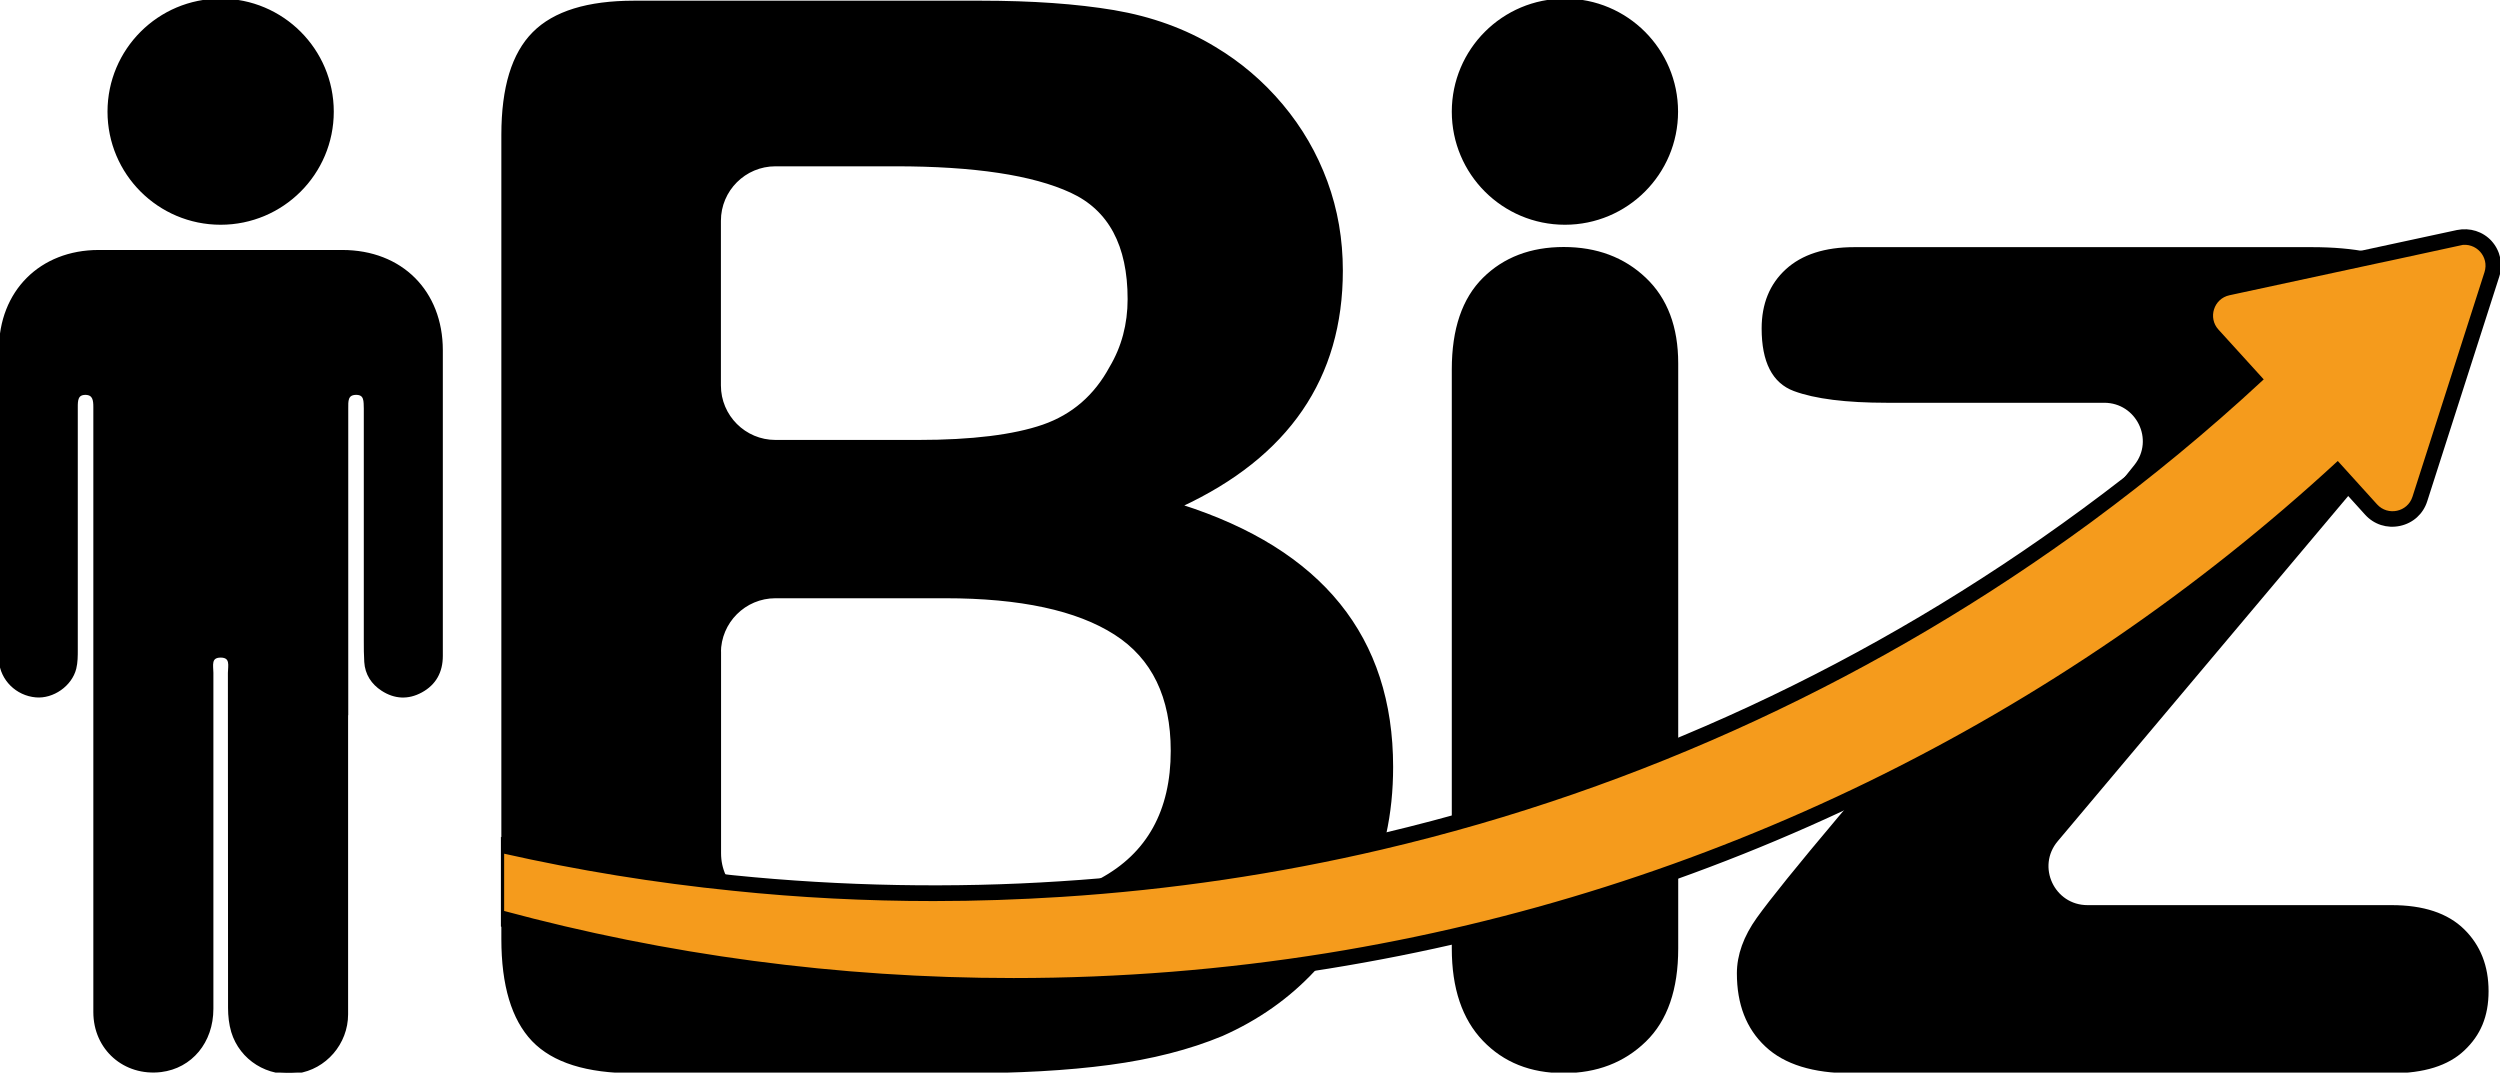 <svg
  height="384"
  width="895"
  xmlns="http://www.w3.org/2000/svg"
  fill="currentColor"
  viewBox="0 0 895 384"
  stroke="currentColor"
>
  <path d="M124.12 254.825C124.12 290.908 124.12 327.045 124.12 363.128C124.12 373.484 116.375 382.398 106.335 383.786C96.081 385.227 86.254 379.195 83.263 369.32C82.462 366.598 82.141 363.662 82.141 360.833C82.088 320.853 82.141 280.873 82.088 240.893C82.088 238.491 83.156 234.968 79.044 234.915C74.878 234.915 75.893 238.384 75.893 240.84C75.893 280.927 75.893 321.067 75.893 361.153C75.893 373.003 68.362 381.971 57.627 383.305C44.596 384.853 33.915 375.459 33.915 362.328C33.915 296.406 33.915 230.485 33.915 164.51C33.915 158.264 33.915 151.966 33.915 145.721C33.915 143.319 33.701 140.917 30.603 140.863C27.399 140.863 27.346 143.372 27.346 145.721C27.346 174.651 27.346 203.636 27.346 232.566C27.346 234.808 27.346 237.157 26.811 239.292C25.316 245.27 18.854 249.701 12.872 249.167C6.036 248.58 0.588 243.188 0.108 236.516C0.054 235.502 0.108 234.488 0.108 233.527C0.108 197.444 0.108 161.307 0.108 125.223C0.108 104.46 14.581 89.994 35.303 89.994C64.41 89.994 93.517 89.994 122.571 89.994C143.613 89.994 158.033 104.406 158.033 125.384C158.033 161.841 158.033 198.351 158.033 234.808C158.033 240.466 155.683 244.79 150.77 247.459C146.07 250.021 141.317 249.754 136.884 246.872C133.359 244.576 131.169 241.267 130.902 236.943C130.742 234.434 130.742 231.926 130.742 229.417C130.742 202.568 130.742 175.772 130.742 148.923C130.742 148.069 130.742 147.162 130.742 146.308C130.635 143.852 131.062 140.756 127.324 140.863C123.959 140.97 124.173 143.746 124.173 146.201C124.173 182.445 124.173 218.635 124.173 254.878L124.12 254.825Z" />
  <path d="M78.99 79.96C101.083 79.96 118.992 62.06 118.992 39.98C118.992 17.9 101.083 0 78.99 0C56.898 0 38.988 17.9 38.988 39.98C38.988 62.06 56.898 79.96 78.99 79.96Z" />
  <path d="M422.721 181.005C461.014 163.23 480.24 135.207 480.24 96.882C480.24 85.725 478.425 75.157 474.739 65.122C471.054 55.087 465.767 45.959 458.824 37.685C451.881 29.412 443.817 22.58 434.791 17.188C424.163 10.73 412.146 6.406 398.741 4.111C385.336 1.869 369.474 0.748 351.155 0.748H226.983C210.48 0.748 198.463 4.431 191.093 11.851C183.669 19.27 179.984 31.387 179.984 48.254V336.174C179.984 352.721 183.616 364.785 190.826 372.364C198.089 379.944 210.106 383.734 227.036 383.734H344.105C364.346 383.734 382.024 382.773 397.139 380.745C412.306 378.716 425.712 375.3 437.408 370.443C450.172 364.785 461.174 357.098 470.36 347.223C472.016 345.515 473.564 343.701 475.06 341.832C476.448 340.124 477.784 338.309 479.065 336.495C479.973 335.16 480.935 333.826 481.789 332.438C486.542 324.965 490.281 317.118 493.005 308.845C493.539 307.19 494.073 305.482 494.5 303.774C494.981 302.119 495.355 300.411 495.729 298.703C497.438 290.963 498.239 282.903 498.239 274.576C498.239 228.244 473.03 197.072 422.721 181.058V181.005ZM257.585 79.053C257.585 68.004 266.558 59.037 277.613 59.037H320.552C348.805 59.037 369.794 62.186 383.52 68.538C397.299 74.89 404.188 87.754 404.188 107.077C404.188 116.098 401.999 124.318 397.673 131.577C392.118 141.879 384.054 148.818 373.479 152.501C362.958 156.131 348.004 157.999 328.67 157.999H277.613C266.558 157.999 257.585 149.032 257.585 137.982V79.053ZM257.585 233.689C257.585 222.64 266.558 213.672 277.613 213.672H338.337C365.361 213.672 385.603 218.049 399.221 226.75C412.84 235.45 419.623 249.489 419.623 268.811C419.623 290.323 411.078 305.802 394.041 314.983C389.875 317.278 385.229 319.2 380.048 320.695C369.26 323.897 356.229 325.499 341.007 325.499H277.666C274.782 325.499 272.112 324.911 269.655 323.844C266.825 322.616 264.421 320.801 262.499 318.506C261.217 317.012 260.149 315.357 259.348 313.489C258.226 311.033 257.639 308.311 257.639 305.429V233.689H257.585Z" />
  <path d="M560.244 79.96C582.337 79.96 600.246 62.06 600.246 39.98C600.246 17.9 582.337 0 560.244 0C538.152 0 520.242 17.9 520.242 39.98C520.242 62.06 538.152 79.96 560.244 79.96Z" />
  <path d="M600.3 130.082V339.59C600.3 354.109 596.508 365.105 588.871 372.524C581.233 379.944 571.567 383.68 559.817 383.68C548.067 383.68 538.561 379.89 531.244 372.257C523.927 364.624 520.242 353.735 520.242 339.59V132.217C520.242 117.859 523.927 107.076 531.244 99.817C538.561 92.557 548.121 88.928 559.817 88.928C571.513 88.928 581.233 92.557 588.871 99.817C596.508 107.076 600.3 117.165 600.3 130.082Z" />
  <path d="M847.041 169.207L736.274 300.837C728.37 310.232 735.046 324.537 747.329 324.537H856.173C867.496 324.537 876.041 327.366 881.809 333.024C887.577 338.682 890.408 345.941 890.408 354.855C890.408 363.769 887.577 370.335 881.916 375.673C876.255 381.064 867.656 383.733 856.173 383.733H662.785C649.22 383.733 639.019 380.583 632.343 374.285C625.614 367.986 622.303 359.392 622.303 348.45C622.303 341.991 624.653 335.426 629.352 328.86C634.052 322.295 643.826 310.178 658.62 292.617C674.321 274.095 688.528 257.334 701.346 242.335C714.163 227.336 726.02 213.297 737.022 200.22C748.024 187.142 757.103 176.093 764.313 167.019C764.366 166.912 764.473 166.859 764.526 166.752C771.95 157.411 765.221 143.693 753.311 143.693H675.55C660.916 143.693 649.861 142.305 642.384 139.529C634.907 136.754 631.168 129.441 631.168 117.591C631.168 108.89 633.999 101.951 639.66 96.774C645.321 91.596 653.386 88.981 663.854 88.981H827.707C842.875 88.981 854.518 91.329 862.582 96.08C870.7 100.777 874.759 109.264 874.759 121.488C874.759 125.544 873.958 129.761 872.409 134.138C870.86 138.515 869.098 142.038 867.175 144.814C865.253 147.589 862.636 150.952 859.324 154.955C856.013 158.959 851.901 163.709 847.041 169.261V169.207Z" />
  <path d="M891.691 86.685C888.646 83.322 884.16 81.934 879.674 82.842L797.053 100.67C792.62 101.631 789.095 104.78 787.706 109.157C786.318 113.481 787.333 118.125 790.377 121.487L803.141 135.579C785.036 152.126 765.756 167.98 745.675 182.712C670.317 238.118 586.201 277.137 495.675 298.648C494.927 298.809 494.18 299.022 493.379 299.182C460.854 306.815 427.474 312.1 393.934 314.929C389.181 315.356 384.428 315.676 379.621 315.996C341.275 318.505 301.219 317.758 262.766 313.861C261.537 313.754 260.362 313.594 259.134 313.434C232.804 310.605 206.528 306.281 180.839 300.517L179.824 300.25V331.316C239.106 347.222 300.632 355.282 362.691 355.282C398.741 355.282 434.844 352.56 470.2 347.115C472.016 346.849 473.832 346.582 475.647 346.261C543.421 335.319 609.059 314.608 670.691 284.557C730.935 255.252 786.692 217.461 836.467 172.196L847.095 183.939C850.14 187.302 854.626 188.743 859.112 187.783C863.598 186.822 867.07 183.673 868.458 179.349L894.254 98.909C895.643 94.585 894.628 89.941 891.584 86.578L891.691 86.685ZM885.549 96.186L859.753 176.627C859.219 178.281 857.83 178.762 857.243 178.869C856.655 178.975 855.213 179.135 854.038 177.801L837.162 159.172L833.69 162.321C783.701 208.333 727.516 246.658 666.685 276.283C607.35 305.16 544.222 325.391 479.012 336.387C477.463 336.653 475.861 336.92 474.259 337.187C437.675 343.059 400.183 346.048 362.798 346.048C302.341 346.048 242.364 338.308 184.524 322.989V310.765C209.893 316.263 235.902 320.373 261.858 322.989C264.368 323.256 266.932 323.522 269.495 323.736C276.812 324.43 284.182 324.964 291.606 325.391C321.14 327.152 351.155 327.099 380.262 325.231C418.235 322.775 456.1 317.224 492.951 308.737C493.806 308.577 494.66 308.31 495.515 308.15C588.123 286.478 674.109 246.765 751.176 190.131C772.752 174.225 793.528 157.09 812.808 139.209L816.173 136.113L797.266 115.242C796.091 113.961 796.358 112.52 796.572 111.986C796.732 111.452 797.32 110.118 799.082 109.744L881.703 91.916C883.412 91.489 884.481 92.45 884.854 92.877C885.282 93.304 886.136 94.532 885.549 96.186Z" />
  <path
    fill="#F59B1C"
    d="M880.688 87.379L855.587 92.823L851.528 93.678L798.067 105.207C792.032 106.488 789.736 113.854 793.848 118.338L809.71 135.793C790.323 153.781 769.868 170.648 748.505 186.395C673.788 241.321 587.749 281.834 494.553 303.666C457.435 312.366 419.196 318.078 380.048 320.587C364.934 321.547 349.606 322.081 334.225 322.081C309.978 322.081 286.051 320.854 262.445 318.398C234.46 315.569 206.902 311.085 179.984 305V326.512C238.305 342.258 299.617 350.638 362.851 350.638C401.037 350.638 438.529 347.596 475.06 341.724C543.475 330.675 608.525 309.751 668.768 280.447C730.4 250.448 787.012 211.696 836.894 165.738L850.62 180.897C854.733 185.434 862.263 183.833 864.132 178.015L889.928 97.574C891.797 91.703 886.67 86.045 880.635 87.326L880.688 87.379Z"
  />
</svg>